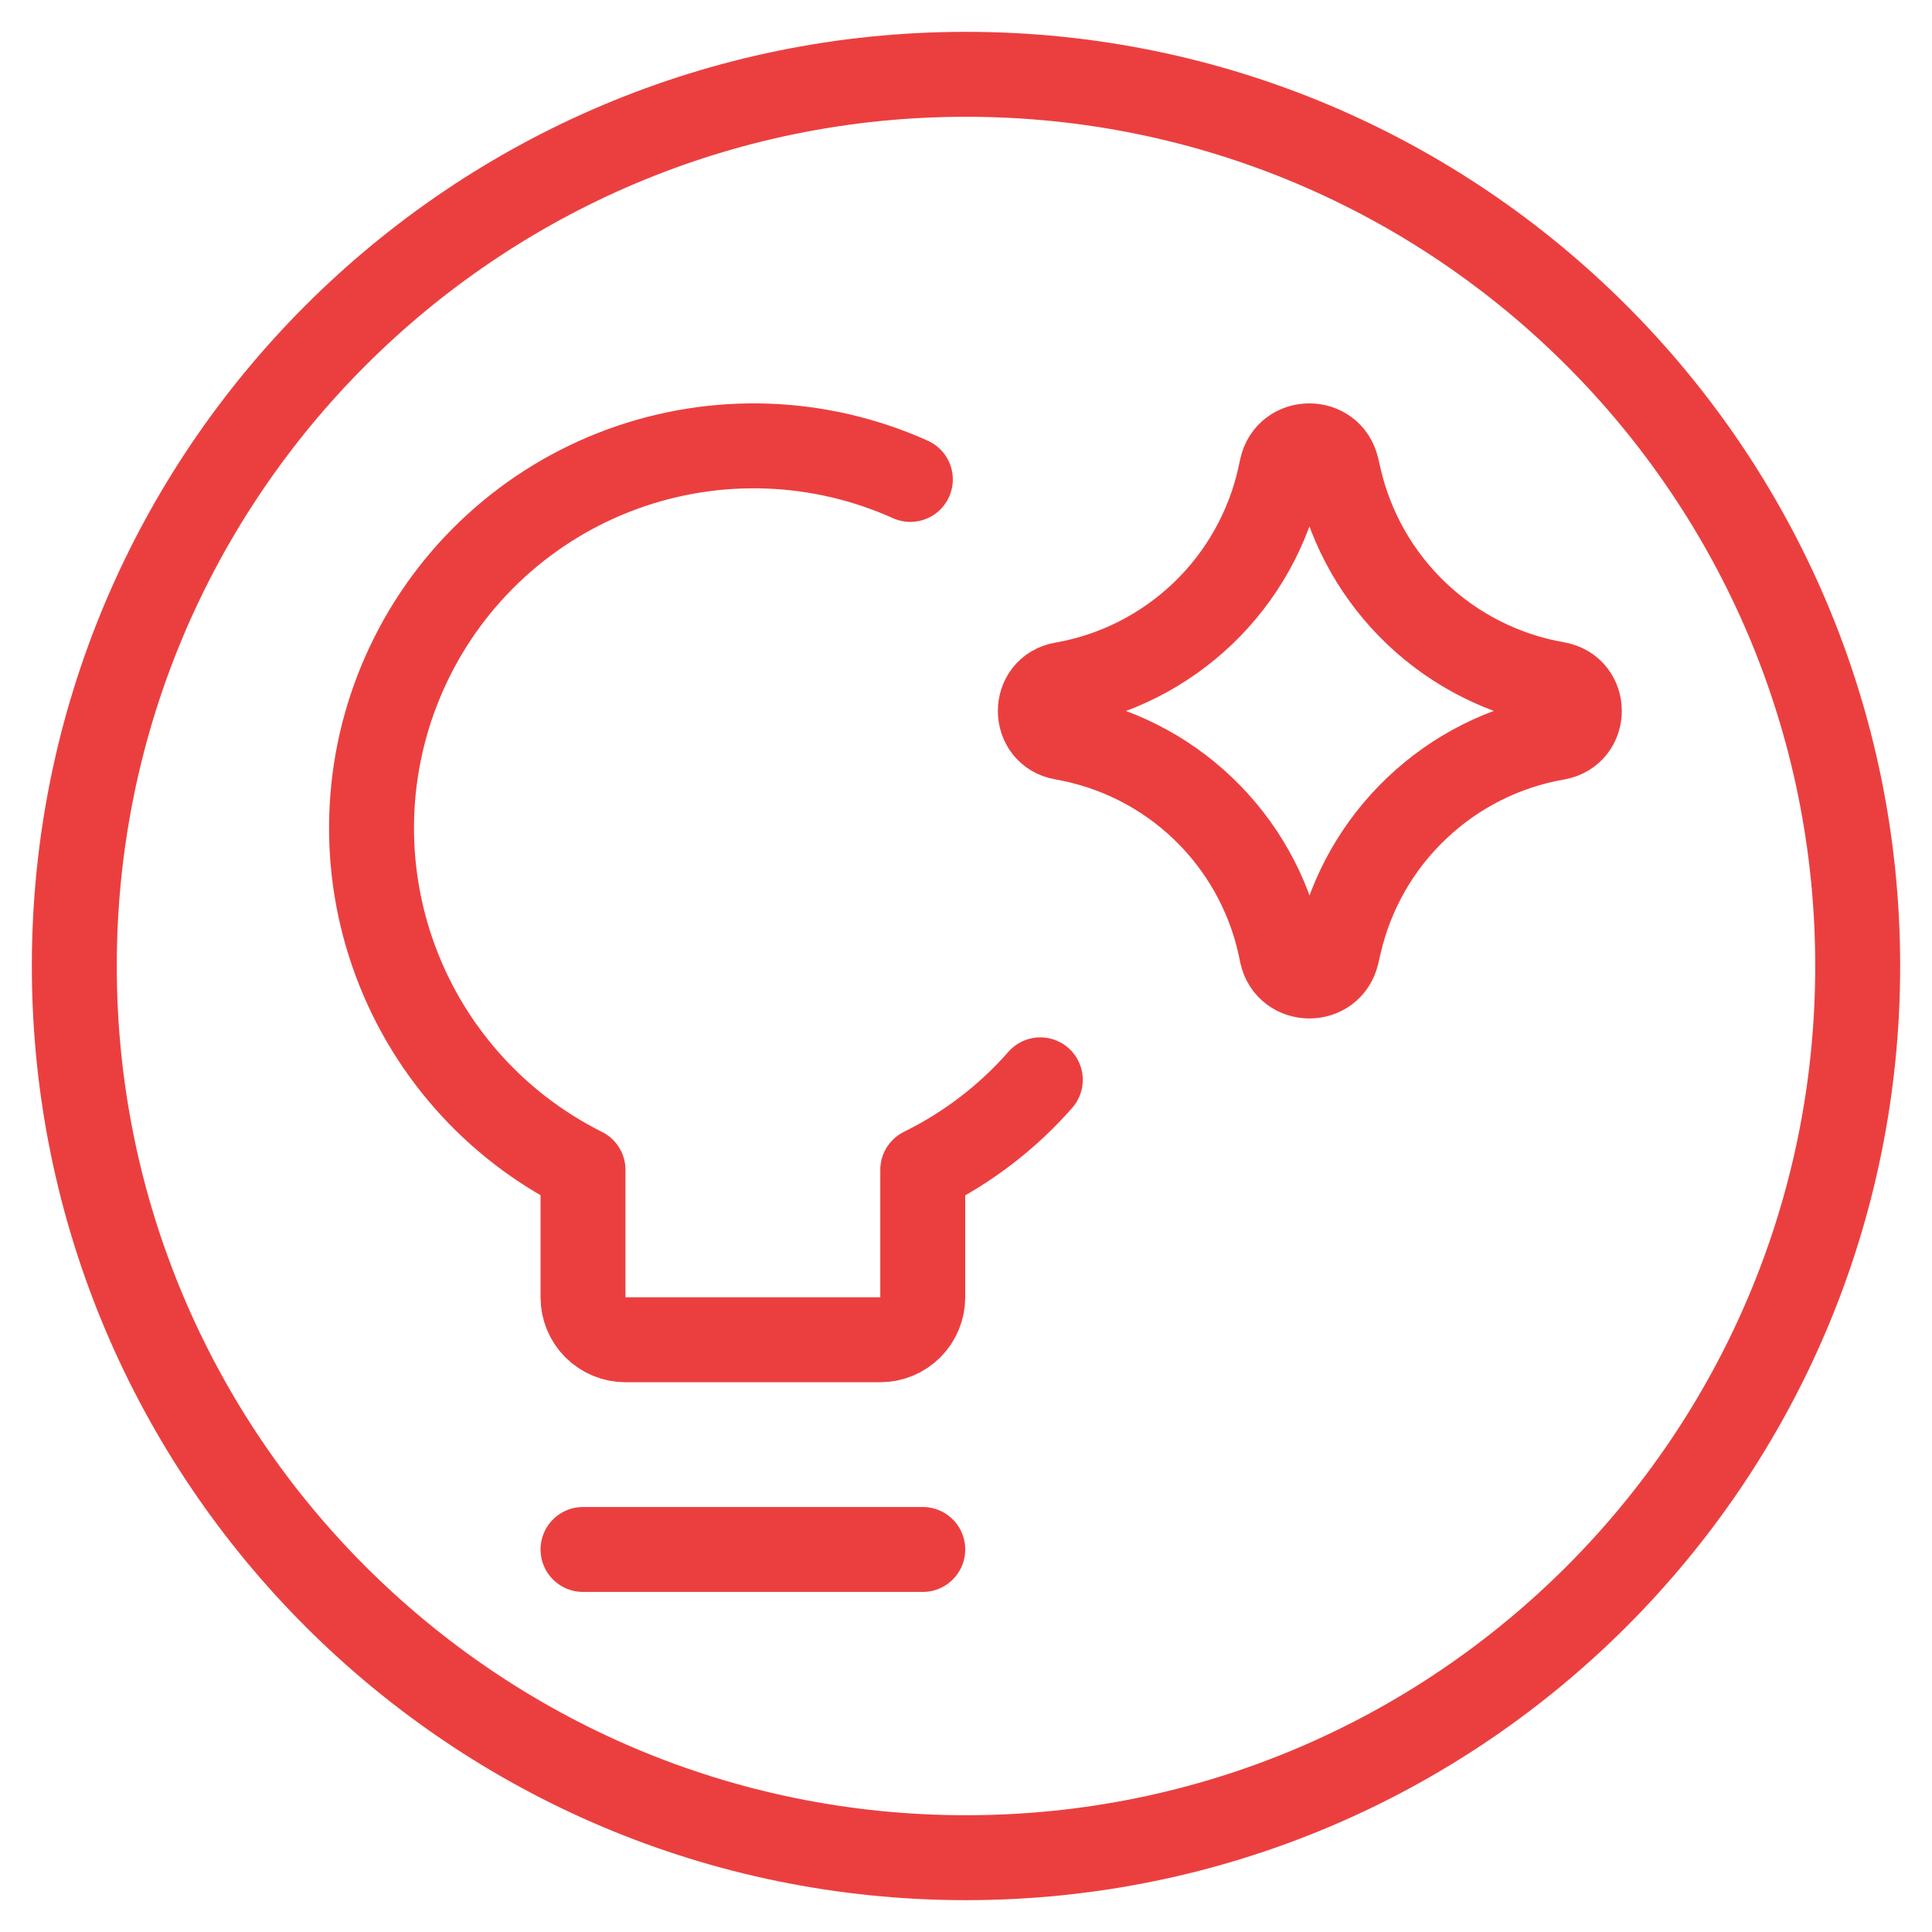 <svg width="26" height="26" viewBox="0 0 26 26" fill="none" xmlns="http://www.w3.org/2000/svg">
<path d="M14 14.532C13.559 15.035 13.022 15.446 12.418 15.744V17.459C12.418 17.61 12.357 17.756 12.25 17.863C12.143 17.97 11.998 18.03 11.846 18.03H8.417C8.266 18.03 8.121 17.97 8.013 17.863C7.906 17.756 7.846 17.61 7.846 17.459V15.744C6.642 15.143 5.721 14.094 5.282 12.822C4.842 11.55 4.919 10.156 5.496 8.94C6.072 7.724 7.102 6.782 8.365 6.317C9.628 5.852 11.023 5.9 12.251 6.452M7.846 20.852H12.418M25 13C25 19.627 19.627 25 13 25C6.373 25 1 19.627 1 13C1 6.373 6.373 1 13 1C19.627 1 25 6.373 25 13ZM14.301 9.926C13.9 9.856 13.9 9.28 14.301 9.211C15.011 9.087 15.668 8.754 16.189 8.255C16.709 7.757 17.07 7.115 17.225 6.411L17.249 6.299C17.335 5.902 17.9 5.9 17.99 6.295L18.02 6.424C18.18 7.126 18.543 7.764 19.065 8.259C19.586 8.754 20.243 9.084 20.951 9.207C21.355 9.278 21.355 9.856 20.951 9.927C20.243 10.05 19.587 10.38 19.066 10.876C18.544 11.371 18.181 12.009 18.021 12.71L17.991 12.839C17.901 13.235 17.337 13.232 17.25 12.836L17.227 12.725C17.072 12.021 16.711 11.378 16.19 10.88C15.669 10.381 15.012 10.05 14.301 9.926Z" stroke="#EB3F3F" stroke-width="1.143" stroke-linecap="round" stroke-linejoin="round"/>
</svg>
